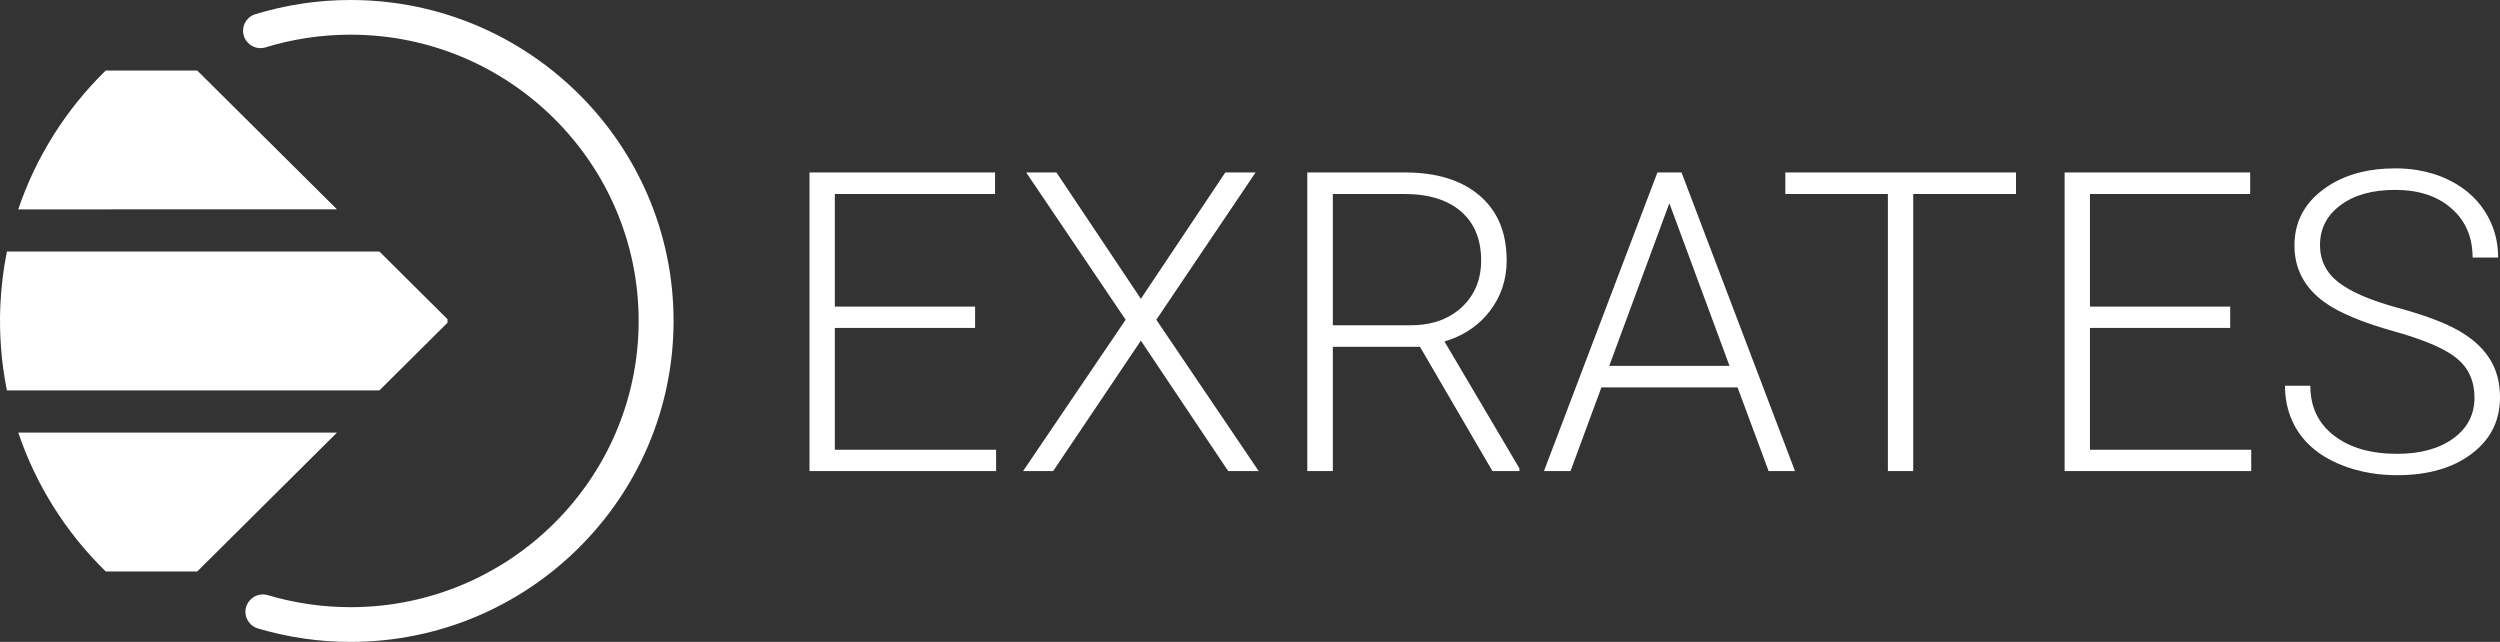 <svg width="148" height="38" viewBox="0 0 148 38" fill="none" xmlns="http://www.w3.org/2000/svg">
<rect x="0" y="0" width="148" height="38" fill="#333333" stroke="none"/>
<path fill-rule="evenodd" clip-rule="evenodd" d="M20.758 38C18.89 38.002 17.032 37.73 15.243 37.197C15.1 37.15 14.97 37.074 14.862 36.975C14.776 36.895 14.703 36.801 14.648 36.695C14.523 36.459 14.495 36.182 14.573 35.924C14.599 35.842 14.634 35.764 14.678 35.691C14.717 35.625 14.764 35.565 14.818 35.51C14.889 35.436 14.972 35.371 15.064 35.32C15.3 35.19 15.578 35.158 15.838 35.228C17.434 35.705 19.091 35.945 20.757 35.945C30.159 35.945 37.808 28.344 37.808 18.998C37.808 9.654 30.159 2.053 20.757 2.053C19.885 2.053 19.016 2.117 18.157 2.248C17.322 2.375 16.495 2.564 15.686 2.814C15.428 2.883 15.155 2.848 14.922 2.719C14.689 2.592 14.515 2.379 14.436 2.125C14.358 1.873 14.38 1.6 14.498 1.363C14.547 1.266 14.61 1.178 14.685 1.102C14.793 0.992 14.926 0.906 15.075 0.854C16.914 0.287 18.83 -0.002 20.758 9.83168e-06C31.299 9.83168e-06 39.875 8.527 39.875 18.998C39.875 29.469 31.302 38 20.758 38ZM0.021 18.066C-0.054 19.754 0.074 21.447 0.409 23.111H22.462L26.492 19.105V18.896L22.462 14.891H0.409C0.199 15.94 0.069 17.002 0.021 18.066ZM11.677 4.176L19.948 12.391L1.079 12.396C2.129 9.289 3.905 6.473 6.258 4.176H11.677ZM6.259 33.83H11.678L19.95 25.609H1.081C2.131 28.717 3.906 31.533 6.259 33.83ZM145.451 21.223C146.143 21.789 146.489 22.562 146.489 23.541C146.489 24.545 146.07 25.35 145.233 25.957C144.395 26.564 143.285 26.867 141.904 26.867C140.351 26.867 139.108 26.508 138.173 25.787C137.239 25.066 136.771 24.084 136.771 22.836H135.271C135.271 23.873 135.539 24.791 136.075 25.594C136.2 25.777 136.339 25.953 136.491 26.119C136.619 26.258 136.757 26.391 136.904 26.518C137.338 26.893 137.855 27.207 138.453 27.463C139.086 27.732 139.755 27.92 140.461 28.025C140.926 28.096 141.407 28.131 141.904 28.131C143.733 28.131 145.204 27.709 146.318 26.867C146.983 26.369 147.45 25.773 147.721 25.082C147.907 24.605 148 24.084 148 23.518C148 23.09 147.951 22.689 147.854 22.318C147.75 21.922 147.592 21.557 147.378 21.223C147.15 20.865 146.859 20.535 146.505 20.234C146.219 19.99 145.892 19.766 145.525 19.559C144.704 19.09 143.497 18.641 141.904 18.211C140.311 17.773 139.153 17.271 138.429 16.705C137.705 16.139 137.344 15.406 137.344 14.508C137.344 13.537 137.746 12.752 138.551 12.152C139.356 11.545 140.437 11.242 141.794 11.242C143.193 11.242 144.306 11.609 145.135 12.346C145.964 13.074 146.378 14.043 146.378 15.248H147.891C147.891 14.252 147.634 13.35 147.122 12.541C146.832 12.082 146.474 11.68 146.047 11.336C145.722 11.072 145.357 10.842 144.952 10.646C144.383 10.367 143.765 10.176 143.1 10.068C142.684 10 142.248 9.967 141.794 9.967C141.05 9.967 140.363 10.045 139.731 10.201C138.887 10.408 138.144 10.756 137.502 11.242C136.389 12.084 135.832 13.18 135.832 14.531C135.832 15.924 136.433 17.049 137.636 17.908C138.482 18.514 139.823 19.076 141.66 19.596C142.369 19.793 142.992 19.994 143.531 20.201C144.387 20.529 145.028 20.869 145.451 21.223ZM57.725 19.412H49.422V26.625H58.969V27.889H47.922V10.209H58.907V11.484H49.422V18.15H57.725V19.412ZM67.54 17.689L72.539 10.209H74.331L68.454 18.928L74.515 27.889H72.71L67.54 20.166L62.346 27.889H60.566L66.638 18.928L60.749 10.209H62.541L67.54 17.689ZM78.904 20.529H84.062L88.353 27.889H89.951V27.73L85.512 20.215C85.974 20.078 86.397 19.896 86.781 19.67C87.026 19.525 87.254 19.363 87.467 19.184C87.585 19.084 87.698 18.977 87.808 18.865C87.945 18.725 88.073 18.576 88.195 18.418C88.862 17.551 89.195 16.551 89.195 15.418C89.195 14.887 89.139 14.393 89.028 13.936C88.981 13.746 88.925 13.565 88.859 13.387L88.812 13.268L88.751 13.123C88.486 12.527 88.101 12.014 87.597 11.582C86.532 10.666 85.053 10.209 83.159 10.209H77.392V27.889H78.904V20.529ZM83.5 19.256H78.904V11.484H83.135C84.573 11.484 85.692 11.828 86.488 12.516C87.284 13.205 87.683 14.172 87.683 15.418C87.683 16.551 87.301 17.475 86.536 18.188C86.285 18.422 86.008 18.617 85.703 18.773C85.636 18.809 85.568 18.84 85.498 18.871L85.387 18.92C85.257 18.973 85.122 19.02 84.984 19.061C84.534 19.191 84.04 19.256 83.5 19.256ZM102.863 22.934H94.803L92.974 27.889H91.402L98.119 10.209H99.546L106.265 27.889H104.703L102.863 22.934ZM98.826 12.031L95.267 21.658H102.387L98.826 12.031ZM113.263 11.484H119.347V10.209H105.692V11.484H111.763V27.889H113.263V11.484ZM132.028 19.412H123.725V26.625H133.272V27.889H122.225V10.209H133.21V11.484H123.725V18.15H132.028V19.412Z" fill="white"/>
</svg>
